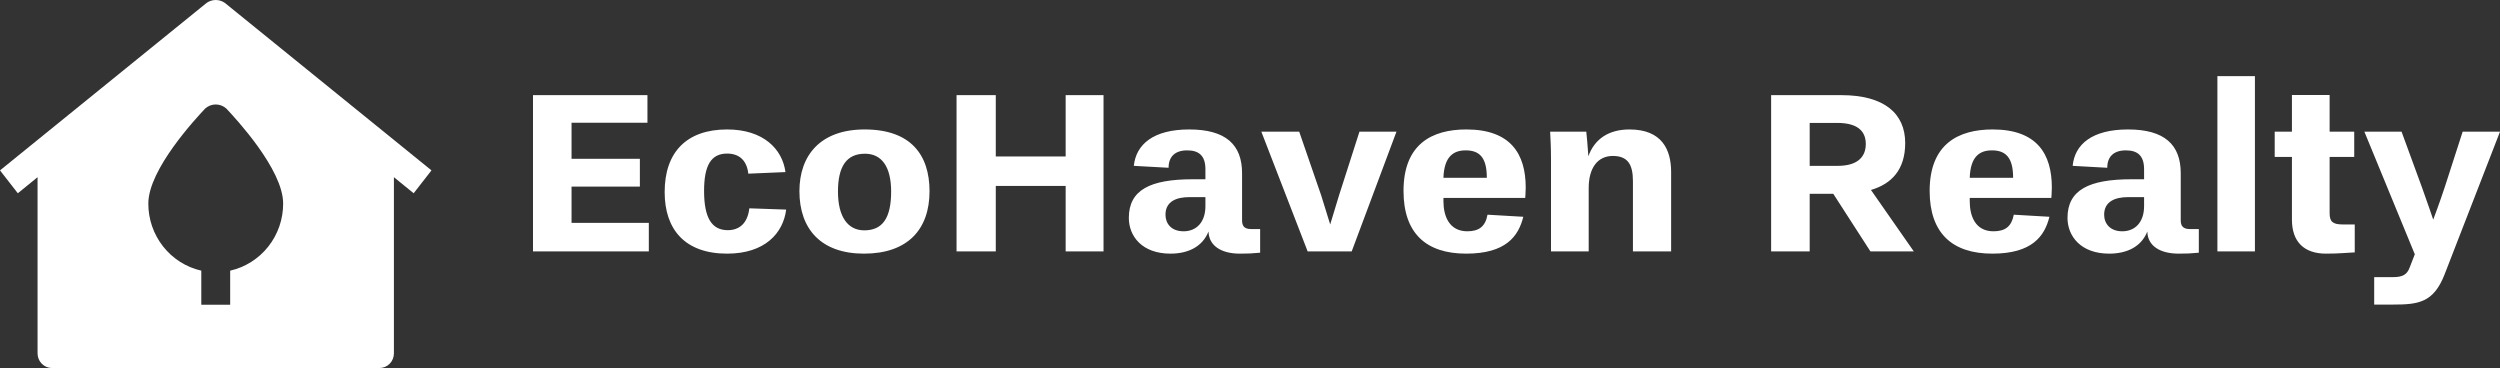 <svg width="197" height="29" viewBox="0 0 197 29" fill="none" xmlns="http://www.w3.org/2000/svg">
<rect x="0" y="0" width="197" height="29" fill="#333333" stroke="none"/>
<path d="M16.279 0.231L0 13.426L1.404 15.229L2.96 13.963V27.849C2.96 28.154 3.08 28.447 3.293 28.663C3.507 28.879 3.796 29 4.098 29H29.902C30.204 29 30.493 28.879 30.707 28.663C30.92 28.447 31.04 28.154 31.04 27.849V13.963L32.596 15.229L34 13.426L17.721 0.231C17.51 0.081 17.258 0 17 0C16.742 0 16.49 0.081 16.279 0.231ZM22.312 16.035C22.316 17.265 21.905 18.461 21.146 19.423C20.387 20.386 19.326 21.058 18.138 21.328V24.013H15.862V21.328C14.674 21.058 13.613 20.386 12.854 19.423C12.095 18.461 11.684 17.265 11.688 16.035C11.688 13.35 15.444 9.322 16.165 8.555C16.395 8.347 16.692 8.232 17 8.232C17.308 8.232 17.605 8.347 17.835 8.555C18.556 9.322 22.312 13.35 22.312 16.035Z" fill="white"/>
<path d="M42 19.811H51.127V17.56H45.038V14.704H50.422V12.516H45.038V9.673H51.019V7.497H42V19.811ZM57.298 19.987C60.282 19.987 61.719 18.365 61.95 16.516L59.047 16.415C58.912 17.61 58.247 18.138 57.352 18.138C56.077 18.138 55.481 17.157 55.481 15.044C55.481 13.044 56.023 12.101 57.298 12.101C58.301 12.101 58.858 12.692 58.966 13.685L61.895 13.56C61.651 11.748 60.16 10.201 57.298 10.201C54.111 10.201 52.375 11.987 52.375 15.132C52.375 18.101 53.989 19.987 57.298 19.987ZM70.222 15.094C70.222 17.182 69.544 18.151 68.107 18.151C66.805 18.151 66.032 17.082 66.032 15.094C66.032 13.107 66.71 12.113 68.161 12.113C69.463 12.113 70.222 13.12 70.222 15.094ZM73.247 15.069C73.247 12.201 71.769 10.201 68.134 10.201C64.662 10.201 62.994 12.226 62.994 15.069C62.994 18.038 64.689 19.987 68.08 19.987C71.552 19.987 73.247 18.05 73.247 15.069ZM83.974 19.811H86.958V7.497H83.974V12.327H78.468V7.497H75.376V19.811H78.468V14.654H83.974V19.811ZM99.299 18.05H98.594C98.038 18.05 97.875 17.799 97.875 17.358V13.648C97.875 11.396 96.587 10.201 93.712 10.201C90.891 10.201 89.521 11.371 89.345 13.069L92.084 13.22C92.084 12.34 92.6 11.849 93.549 11.849C94.458 11.849 94.987 12.252 94.987 13.333V14.126H93.983C90.633 14.126 88.952 14.969 88.952 17.17C88.952 18.591 89.969 19.987 92.234 19.987C93.617 19.987 94.756 19.447 95.231 18.239C95.258 19.384 96.261 19.987 97.699 19.987C98.35 19.987 98.648 19.975 99.299 19.912V18.05ZM93.264 18.226C92.288 18.226 91.84 17.61 91.84 16.918C91.84 15.862 92.722 15.535 93.698 15.535H94.987V16.239C94.987 17.522 94.268 18.226 93.264 18.226ZM106.514 19.811L110.041 10.377H107.125L105.511 15.409L104.819 17.686L104.114 15.409L102.378 10.377H99.394L103.043 19.811H106.514ZM115.533 19.987C118.666 19.987 119.656 18.616 120.036 17.082L117.215 16.918C117.052 17.837 116.55 18.226 115.628 18.226C114.204 18.226 113.743 17.044 113.743 15.849V15.598H120.185C120.185 15.598 120.226 15.195 120.226 14.78C120.226 12.151 119.059 10.201 115.547 10.201C112.834 10.201 110.597 11.358 110.597 15.044C110.597 18.365 112.36 19.987 115.533 19.987ZM115.492 11.849C116.523 11.849 117.161 12.34 117.161 13.987V14.013H113.743C113.797 12.34 114.53 11.849 115.492 11.849ZM128.675 19.811H131.685V13.56C131.685 11.799 130.967 10.201 128.403 10.201C126.803 10.201 125.664 10.918 125.162 12.315C125.121 11.572 125.027 10.642 124.999 10.377H122.151C122.178 10.906 122.219 11.585 122.219 12.553V19.811H125.189V14.805C125.189 13.258 125.881 12.289 127.088 12.289C128.268 12.289 128.675 12.956 128.675 14.277V19.811ZM142.603 15.27H144.461L147.39 19.811H150.808L147.431 14.969C149.058 14.491 150.13 13.371 150.13 11.27C150.13 8.943 148.475 7.497 145.098 7.497H139.565V19.811H142.603V15.27ZM147.024 11.346C147.024 12.377 146.36 13.069 144.813 13.069H142.603V9.686H144.773C146.237 9.686 147.024 10.226 147.024 11.346ZM156.992 19.987C160.125 19.987 161.115 18.616 161.495 17.082L158.687 16.918C158.511 17.837 158.023 18.226 157.087 18.226C155.663 18.226 155.215 17.044 155.215 15.849V15.598H161.644C161.644 15.598 161.685 15.195 161.685 14.78C161.685 12.151 160.532 10.201 157.019 10.201C154.307 10.201 152.056 11.358 152.056 15.044C152.056 18.365 153.832 19.987 156.992 19.987ZM156.965 11.849C157.982 11.849 158.633 12.34 158.633 13.987V14.013H155.215C155.27 12.34 155.989 11.849 156.965 11.849ZM173.267 18.05H172.561C172.019 18.05 171.842 17.799 171.842 17.358V13.648C171.842 11.396 170.554 10.201 167.693 10.201C164.858 10.201 163.488 11.371 163.326 13.069L166.052 13.22C166.052 12.34 166.567 11.849 167.516 11.849C168.425 11.849 168.954 12.252 168.954 13.333V14.126H167.95C164.614 14.126 162.919 14.969 162.919 17.17C162.919 18.591 163.949 19.987 166.201 19.987C167.598 19.987 168.737 19.447 169.211 18.239C169.225 19.384 170.229 19.987 171.68 19.987C172.317 19.987 172.629 19.975 173.267 19.912V18.05ZM167.231 18.226C166.269 18.226 165.807 17.61 165.807 16.918C165.807 15.862 166.703 15.535 167.665 15.535H168.954V16.239C168.954 17.522 168.235 18.226 167.231 18.226ZM174.731 19.811H177.688V6H174.731V19.811ZM179.247 12.365H180.604V17.308C180.604 19.057 181.566 19.987 183.289 19.987C184.36 19.987 184.943 19.912 185.554 19.887V17.686H184.604C183.831 17.686 183.574 17.472 183.574 16.805V12.365H185.513V10.377H183.574V7.484H180.604V10.377H179.247V12.365ZM188.578 24C190.572 24 191.765 23.849 192.633 21.623L197 10.377H194.057L192.66 14.704C192.24 15.987 191.738 17.308 191.738 17.308C191.738 17.308 191.29 15.975 190.856 14.78L189.243 10.377H186.313L190.287 20.038L189.88 21.082C189.677 21.648 189.31 21.837 188.578 21.837H187.086V24H188.578Z" fill="white"/>
</svg>
